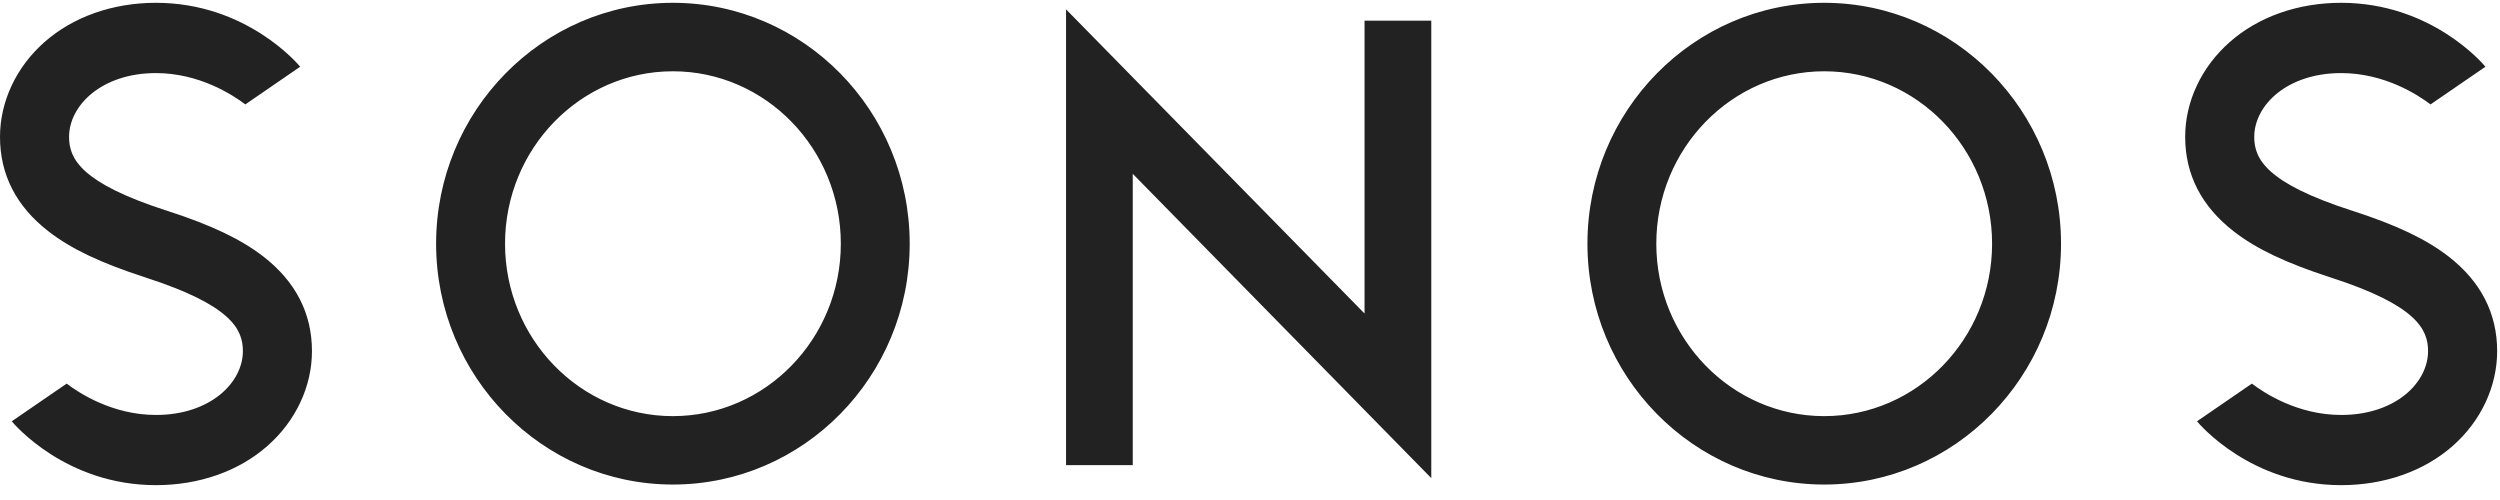 <svg width="115" height="23" viewBox="0 0 115 23" fill="none" xmlns="http://www.w3.org/2000/svg">
<path d="M52.107 7.996V21.395H49.038V0.43L62.769 14.422V0.952H65.839V21.993L52.107 7.996ZM83.914 0.129C77.907 0.129 73.022 5.098 73.022 11.211C73.022 17.32 77.907 22.289 83.914 22.289C89.919 22.289 94.807 17.32 94.807 11.211C94.807 5.098 89.919 0.129 83.914 0.129ZM83.914 19.142C79.656 19.142 76.19 15.583 76.19 11.211C76.19 6.838 79.656 3.279 83.914 3.279C88.174 3.279 91.636 6.838 91.636 11.211C91.636 15.583 88.174 19.142 83.914 19.142ZM30.953 0.129C24.947 0.129 20.061 5.098 20.061 11.211C20.061 17.32 24.947 22.289 30.953 22.289C36.962 22.289 41.846 17.32 41.846 11.211C41.846 5.098 36.962 0.129 30.953 0.129ZM30.953 19.142C26.694 19.142 23.232 15.583 23.232 11.211C23.232 6.838 26.694 3.279 30.953 3.279C35.212 3.279 38.678 6.838 38.678 11.211C38.678 15.583 35.212 19.142 30.953 19.142ZM6.7 12.767L6.688 12.762C4.637 12.099 3.264 11.446 2.23 10.642C0.751 9.497 0 8.035 0 6.298C0 4.672 0.744 3.087 2.039 1.941C3.363 0.772 5.187 0.129 7.173 0.129C11.332 0.129 13.708 2.948 13.808 3.069L11.285 4.803C10.7 4.359 9.165 3.362 7.173 3.362C4.672 3.362 3.177 4.854 3.177 6.298C3.177 7.305 3.72 8.413 7.648 9.684L7.663 9.687C9.709 10.347 11.086 11.002 12.12 11.804C13.599 12.952 14.35 14.414 14.35 16.151C14.35 17.777 13.606 19.365 12.307 20.508C10.987 21.675 9.163 22.317 7.175 22.317C3.018 22.317 0.641 19.502 0.541 19.38L3.067 17.646C3.65 18.091 5.186 19.088 7.174 19.088C9.677 19.088 11.173 17.598 11.173 16.151C11.174 15.144 10.632 14.036 6.7 12.767ZM107.22 12.767L107.206 12.762C105.157 12.099 103.783 11.446 102.75 10.642C101.273 9.496 100.518 8.034 100.518 6.298C100.518 4.671 101.264 3.086 102.561 1.941C103.88 0.772 105.702 0.129 107.694 0.129C111.852 0.129 114.23 2.948 114.331 3.069L111.804 4.803C111.221 4.359 109.686 3.362 107.694 3.362C105.191 3.362 103.695 4.854 103.695 6.298C103.695 7.305 104.239 8.413 108.17 9.684L108.185 9.687C110.233 10.347 111.606 11.002 112.641 11.804C114.117 12.952 114.869 14.414 114.869 16.151C114.869 17.777 114.126 19.365 112.831 20.508C111.508 21.675 109.684 22.317 107.694 22.317C103.537 22.317 101.163 19.502 101.062 19.38L103.586 17.646C104.171 18.091 105.702 19.088 107.694 19.088C110.199 19.088 111.691 17.598 111.691 16.151C111.691 15.144 111.15 14.036 107.22 12.767V12.767Z" fill="#222222"/>
</svg>
